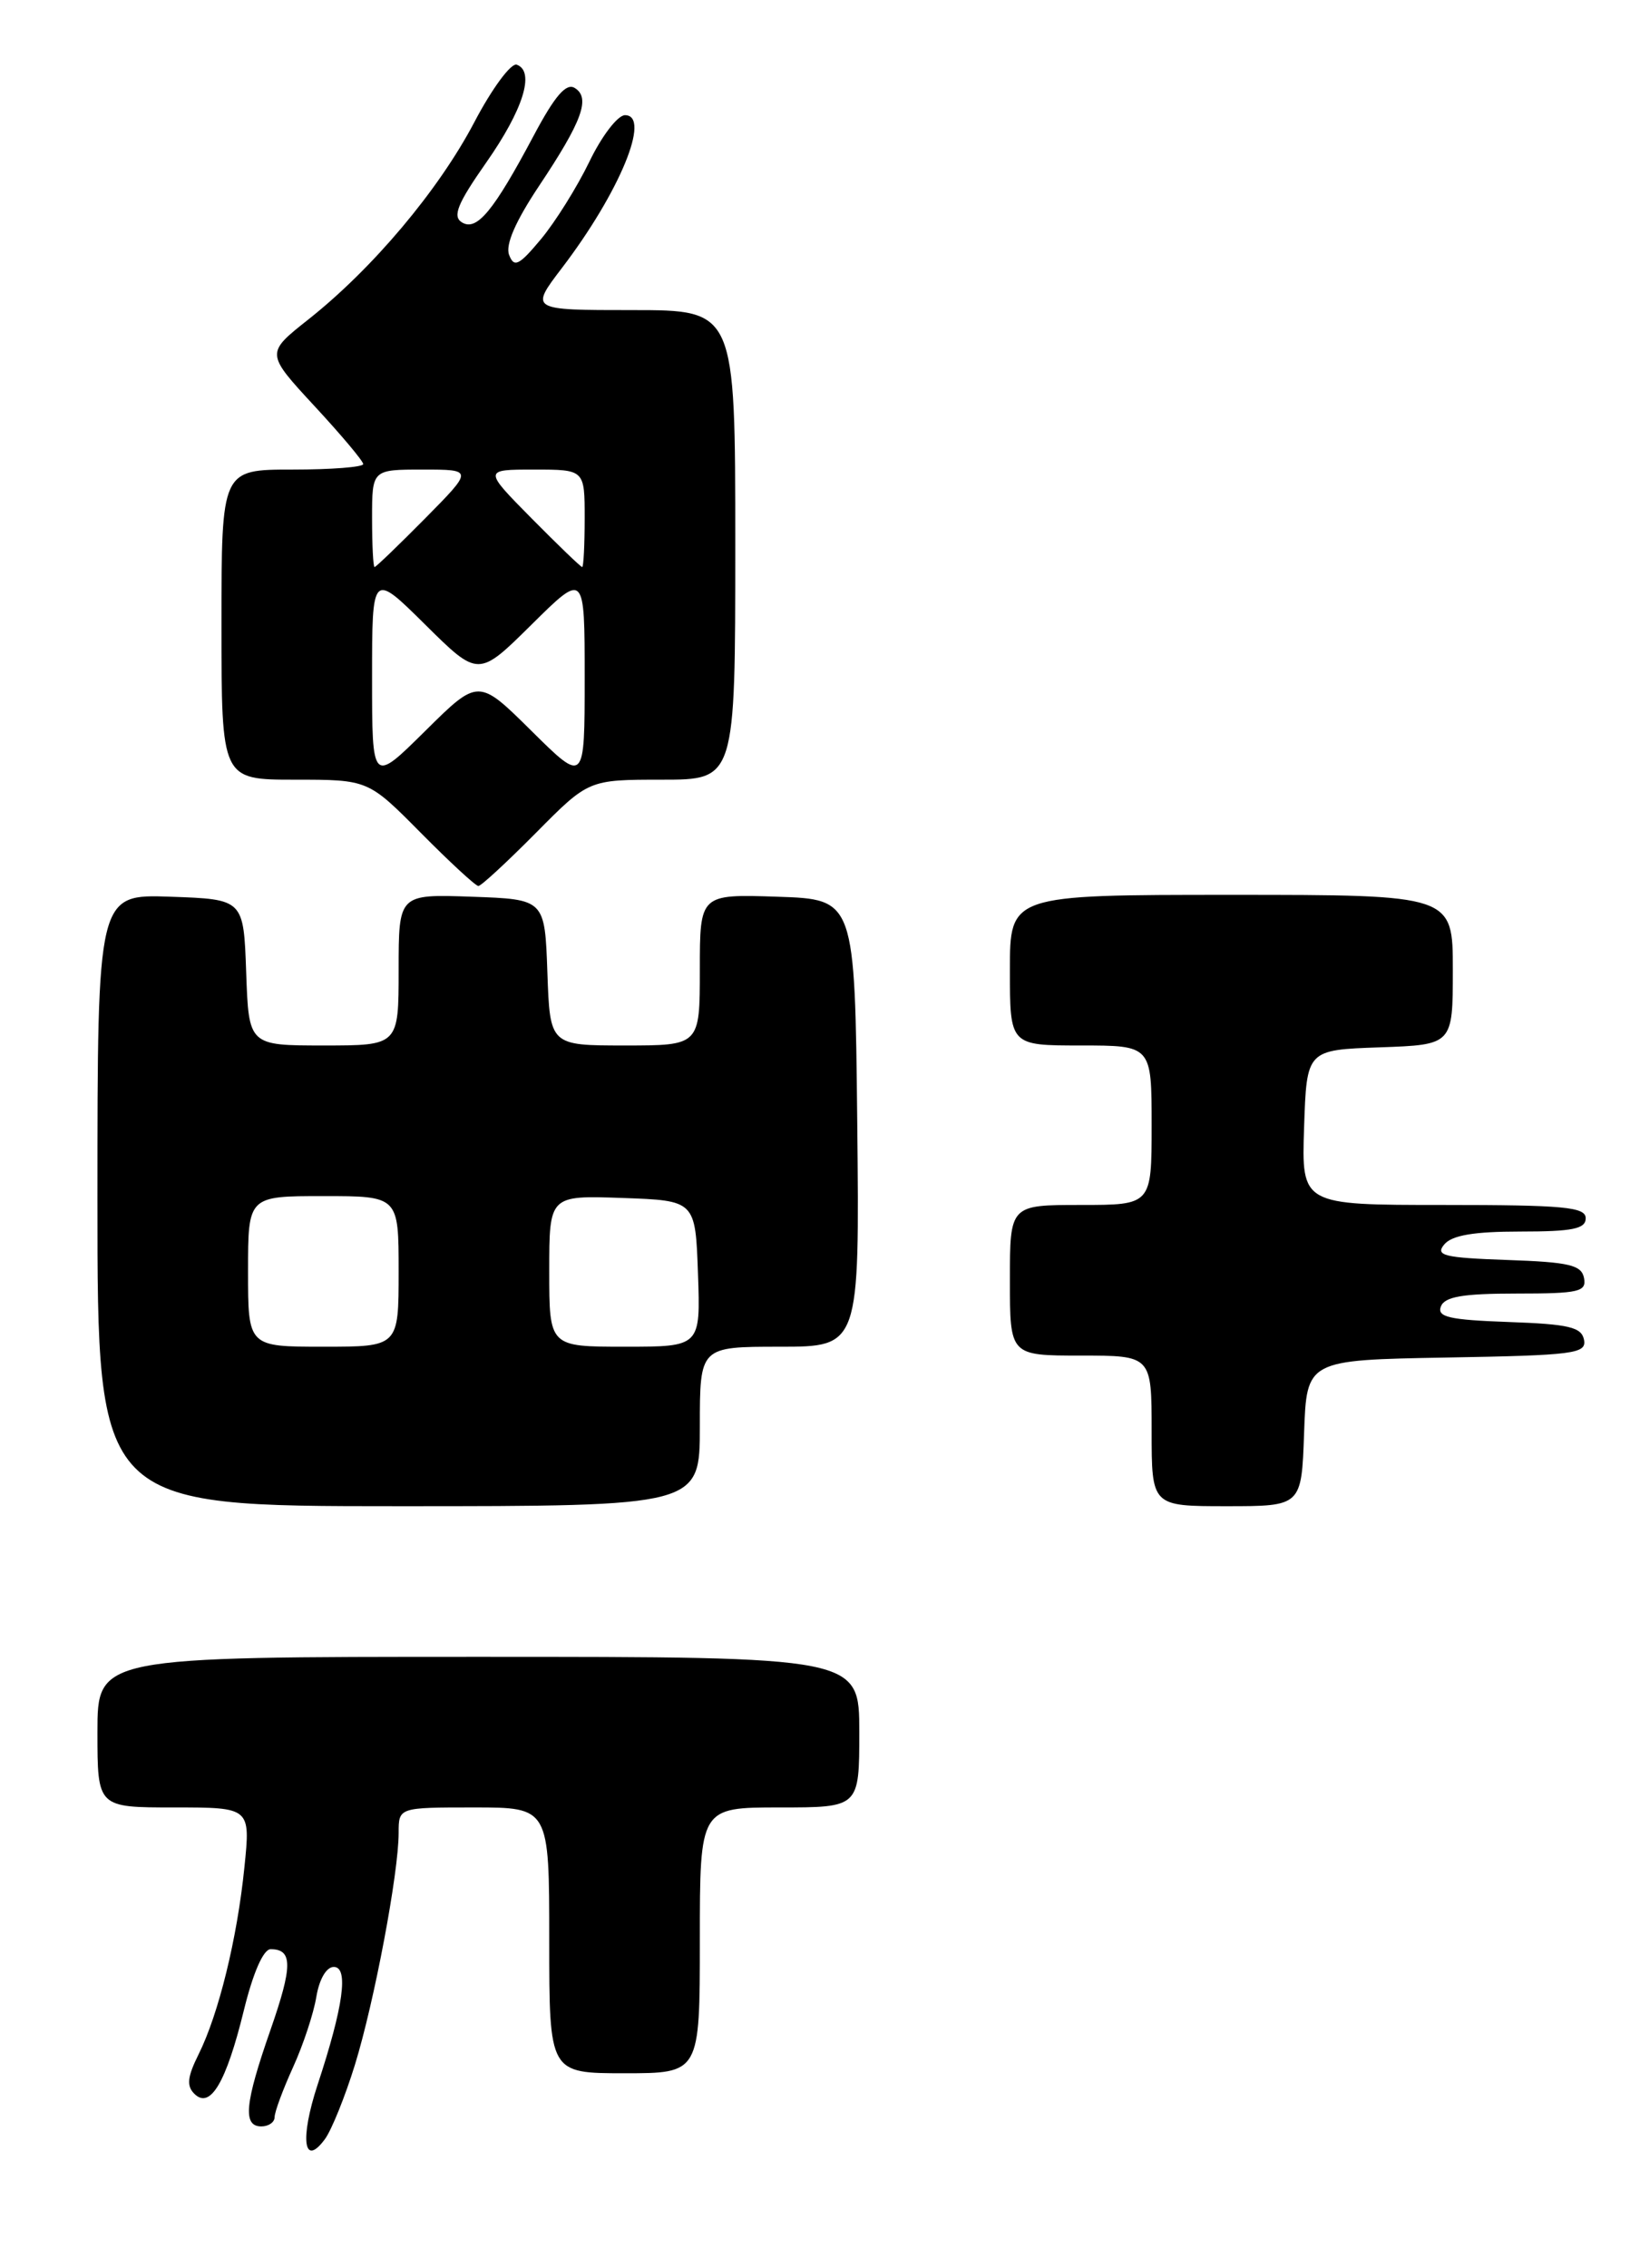 <?xml version="1.0" encoding="UTF-8" standalone="no"?>
<!DOCTYPE svg PUBLIC "-//W3C//DTD SVG 1.1//EN" "http://www.w3.org/Graphics/SVG/1.1/DTD/svg11.dtd" >
<svg xmlns="http://www.w3.org/2000/svg" xmlns:xlink="http://www.w3.org/1999/xlink" version="1.1" viewBox="0 0 184 256">
 <g >
 <path fill="currentColor"
d=" M 40.06 233.06 C 42.25 225.97 45.00 211.40 45.00 206.87 C 45.00 204.00 45.00 204.00 53.50 204.00 C 62.00 204.00 62.00 204.00 62.00 219.00 C 62.00 234.00 62.00 234.00 70.50 234.00 C 79.00 234.00 79.00 234.00 79.00 219.00 C 79.00 204.00 79.00 204.00 88.00 204.00 C 97.00 204.00 97.00 204.00 97.00 195.50 C 97.00 187.00 97.00 187.00 54.00 187.00 C 11.00 187.00 11.00 187.00 11.00 195.50 C 11.00 204.00 11.00 204.00 19.64 204.00 C 28.28 204.00 28.28 204.00 27.59 210.75 C 26.78 218.77 24.68 227.33 22.41 231.88 C 21.15 234.41 21.04 235.44 21.95 236.33 C 23.73 238.09 25.53 235.05 27.52 226.93 C 28.56 222.67 29.73 220.00 30.55 220.00 C 33.05 220.00 33.05 221.89 30.53 229.12 C 27.63 237.42 27.38 240.00 29.50 240.00 C 30.32 240.00 31.00 239.53 31.00 238.95 C 31.00 238.36 31.94 235.83 33.08 233.32 C 34.23 230.80 35.41 227.22 35.71 225.37 C 36.04 223.39 36.84 222.00 37.68 222.00 C 39.38 222.00 38.77 226.45 35.85 235.30 C 33.83 241.45 34.27 244.71 36.69 241.42 C 37.44 240.38 38.96 236.62 40.06 233.06 Z  M 79.00 161.00 C 79.00 152.00 79.00 152.00 88.02 152.00 C 97.03 152.00 97.03 152.00 96.77 126.75 C 96.50 101.50 96.50 101.50 87.75 101.21 C 79.00 100.92 79.00 100.92 79.00 109.46 C 79.00 118.00 79.00 118.00 70.54 118.00 C 62.08 118.00 62.08 118.00 61.79 109.75 C 61.50 101.50 61.50 101.50 53.25 101.21 C 45.00 100.92 45.00 100.92 45.00 109.46 C 45.00 118.00 45.00 118.00 36.54 118.00 C 28.08 118.00 28.08 118.00 27.79 109.75 C 27.50 101.50 27.50 101.50 19.25 101.21 C 11.00 100.92 11.00 100.92 11.00 135.46 C 11.00 170.00 11.00 170.00 45.00 170.00 C 79.00 170.00 79.00 170.00 79.00 161.00 Z  M 147.21 161.75 C 147.50 153.50 147.50 153.50 163.32 153.22 C 177.67 152.97 179.11 152.79 178.81 151.22 C 178.53 149.79 177.11 149.45 170.29 149.21 C 163.59 148.97 162.20 148.65 162.65 147.46 C 163.08 146.35 165.12 146.00 171.18 146.00 C 178.23 146.00 179.11 145.80 178.81 144.25 C 178.53 142.78 177.15 142.45 170.15 142.21 C 162.99 141.96 161.99 141.71 163.03 140.46 C 163.89 139.42 166.38 139.00 171.62 139.00 C 177.51 139.00 179.00 138.70 179.00 137.50 C 179.00 136.23 176.55 136.00 162.96 136.00 C 146.92 136.00 146.92 136.00 147.21 127.25 C 147.50 118.50 147.50 118.50 155.75 118.21 C 164.00 117.92 164.00 117.92 164.00 109.46 C 164.00 101.00 164.00 101.00 139.00 101.00 C 114.00 101.00 114.00 101.00 114.00 109.50 C 114.00 118.00 114.00 118.00 122.00 118.00 C 130.00 118.00 130.00 118.00 130.00 127.00 C 130.00 136.00 130.00 136.00 122.00 136.00 C 114.00 136.00 114.00 136.00 114.00 144.50 C 114.00 153.00 114.00 153.00 122.00 153.00 C 130.00 153.00 130.00 153.00 130.00 161.50 C 130.00 170.00 130.00 170.00 138.46 170.00 C 146.92 170.00 146.92 170.00 147.21 161.75 Z  M 60.50 94.00 C 66.44 88.00 66.44 88.00 74.72 88.00 C 83.00 88.00 83.00 88.00 83.00 61.50 C 83.00 35.00 83.00 35.00 71.40 35.00 C 59.81 35.00 59.81 35.00 63.43 30.25 C 69.95 21.70 73.54 13.00 70.55 13.00 C 69.73 13.00 67.92 15.36 66.53 18.25 C 65.13 21.14 62.67 25.07 61.06 27.00 C 58.58 29.97 58.03 30.24 57.47 28.77 C 57.03 27.64 58.19 24.98 60.84 21.00 C 65.72 13.69 66.69 11.04 64.88 9.93 C 63.92 9.33 62.64 10.80 60.25 15.30 C 55.70 23.86 53.81 26.14 52.13 25.09 C 51.06 24.42 51.64 22.98 54.87 18.37 C 59.07 12.38 60.42 8.05 58.33 7.30 C 57.69 7.08 55.53 10.00 53.54 13.80 C 49.49 21.50 42.06 30.32 34.79 36.07 C 29.99 39.87 29.99 39.87 35.49 45.82 C 38.52 49.09 41.00 52.04 41.00 52.38 C 41.00 52.72 37.40 53.00 33.00 53.00 C 25.00 53.00 25.00 53.00 25.00 70.50 C 25.00 88.00 25.00 88.00 33.28 88.00 C 41.56 88.00 41.56 88.00 47.50 94.00 C 50.77 97.30 53.69 100.00 54.00 100.00 C 54.31 100.00 57.23 97.30 60.50 94.00 Z  M 28.00 143.50 C 28.00 135.00 28.00 135.00 36.50 135.00 C 45.00 135.00 45.00 135.00 45.00 143.50 C 45.00 152.00 45.00 152.00 36.50 152.00 C 28.00 152.00 28.00 152.00 28.00 143.50 Z  M 62.00 143.46 C 62.00 134.92 62.00 134.92 70.25 135.21 C 78.50 135.50 78.50 135.50 78.79 143.75 C 79.08 152.00 79.08 152.00 70.54 152.00 C 62.00 152.00 62.00 152.00 62.00 143.46 Z  M 42.00 76.50 C 42.00 64.56 42.00 64.56 48.00 70.50 C 54.00 76.44 54.00 76.44 60.00 70.50 C 66.00 64.56 66.00 64.56 66.00 76.50 C 66.00 88.44 66.00 88.44 60.00 82.50 C 54.00 76.56 54.00 76.56 48.00 82.50 C 42.00 88.44 42.00 88.44 42.00 76.50 Z  M 42.00 58.50 C 42.00 53.00 42.00 53.00 47.72 53.00 C 53.43 53.00 53.43 53.00 48.00 58.50 C 45.01 61.52 42.44 64.00 42.28 64.00 C 42.13 64.00 42.00 61.52 42.00 58.50 Z  M 60.00 58.50 C 54.57 53.00 54.57 53.00 60.28 53.00 C 66.00 53.00 66.00 53.00 66.00 58.50 C 66.00 61.52 65.87 64.00 65.72 64.00 C 65.56 64.00 62.99 61.52 60.00 58.50 Z "/>
</g>
</svg>